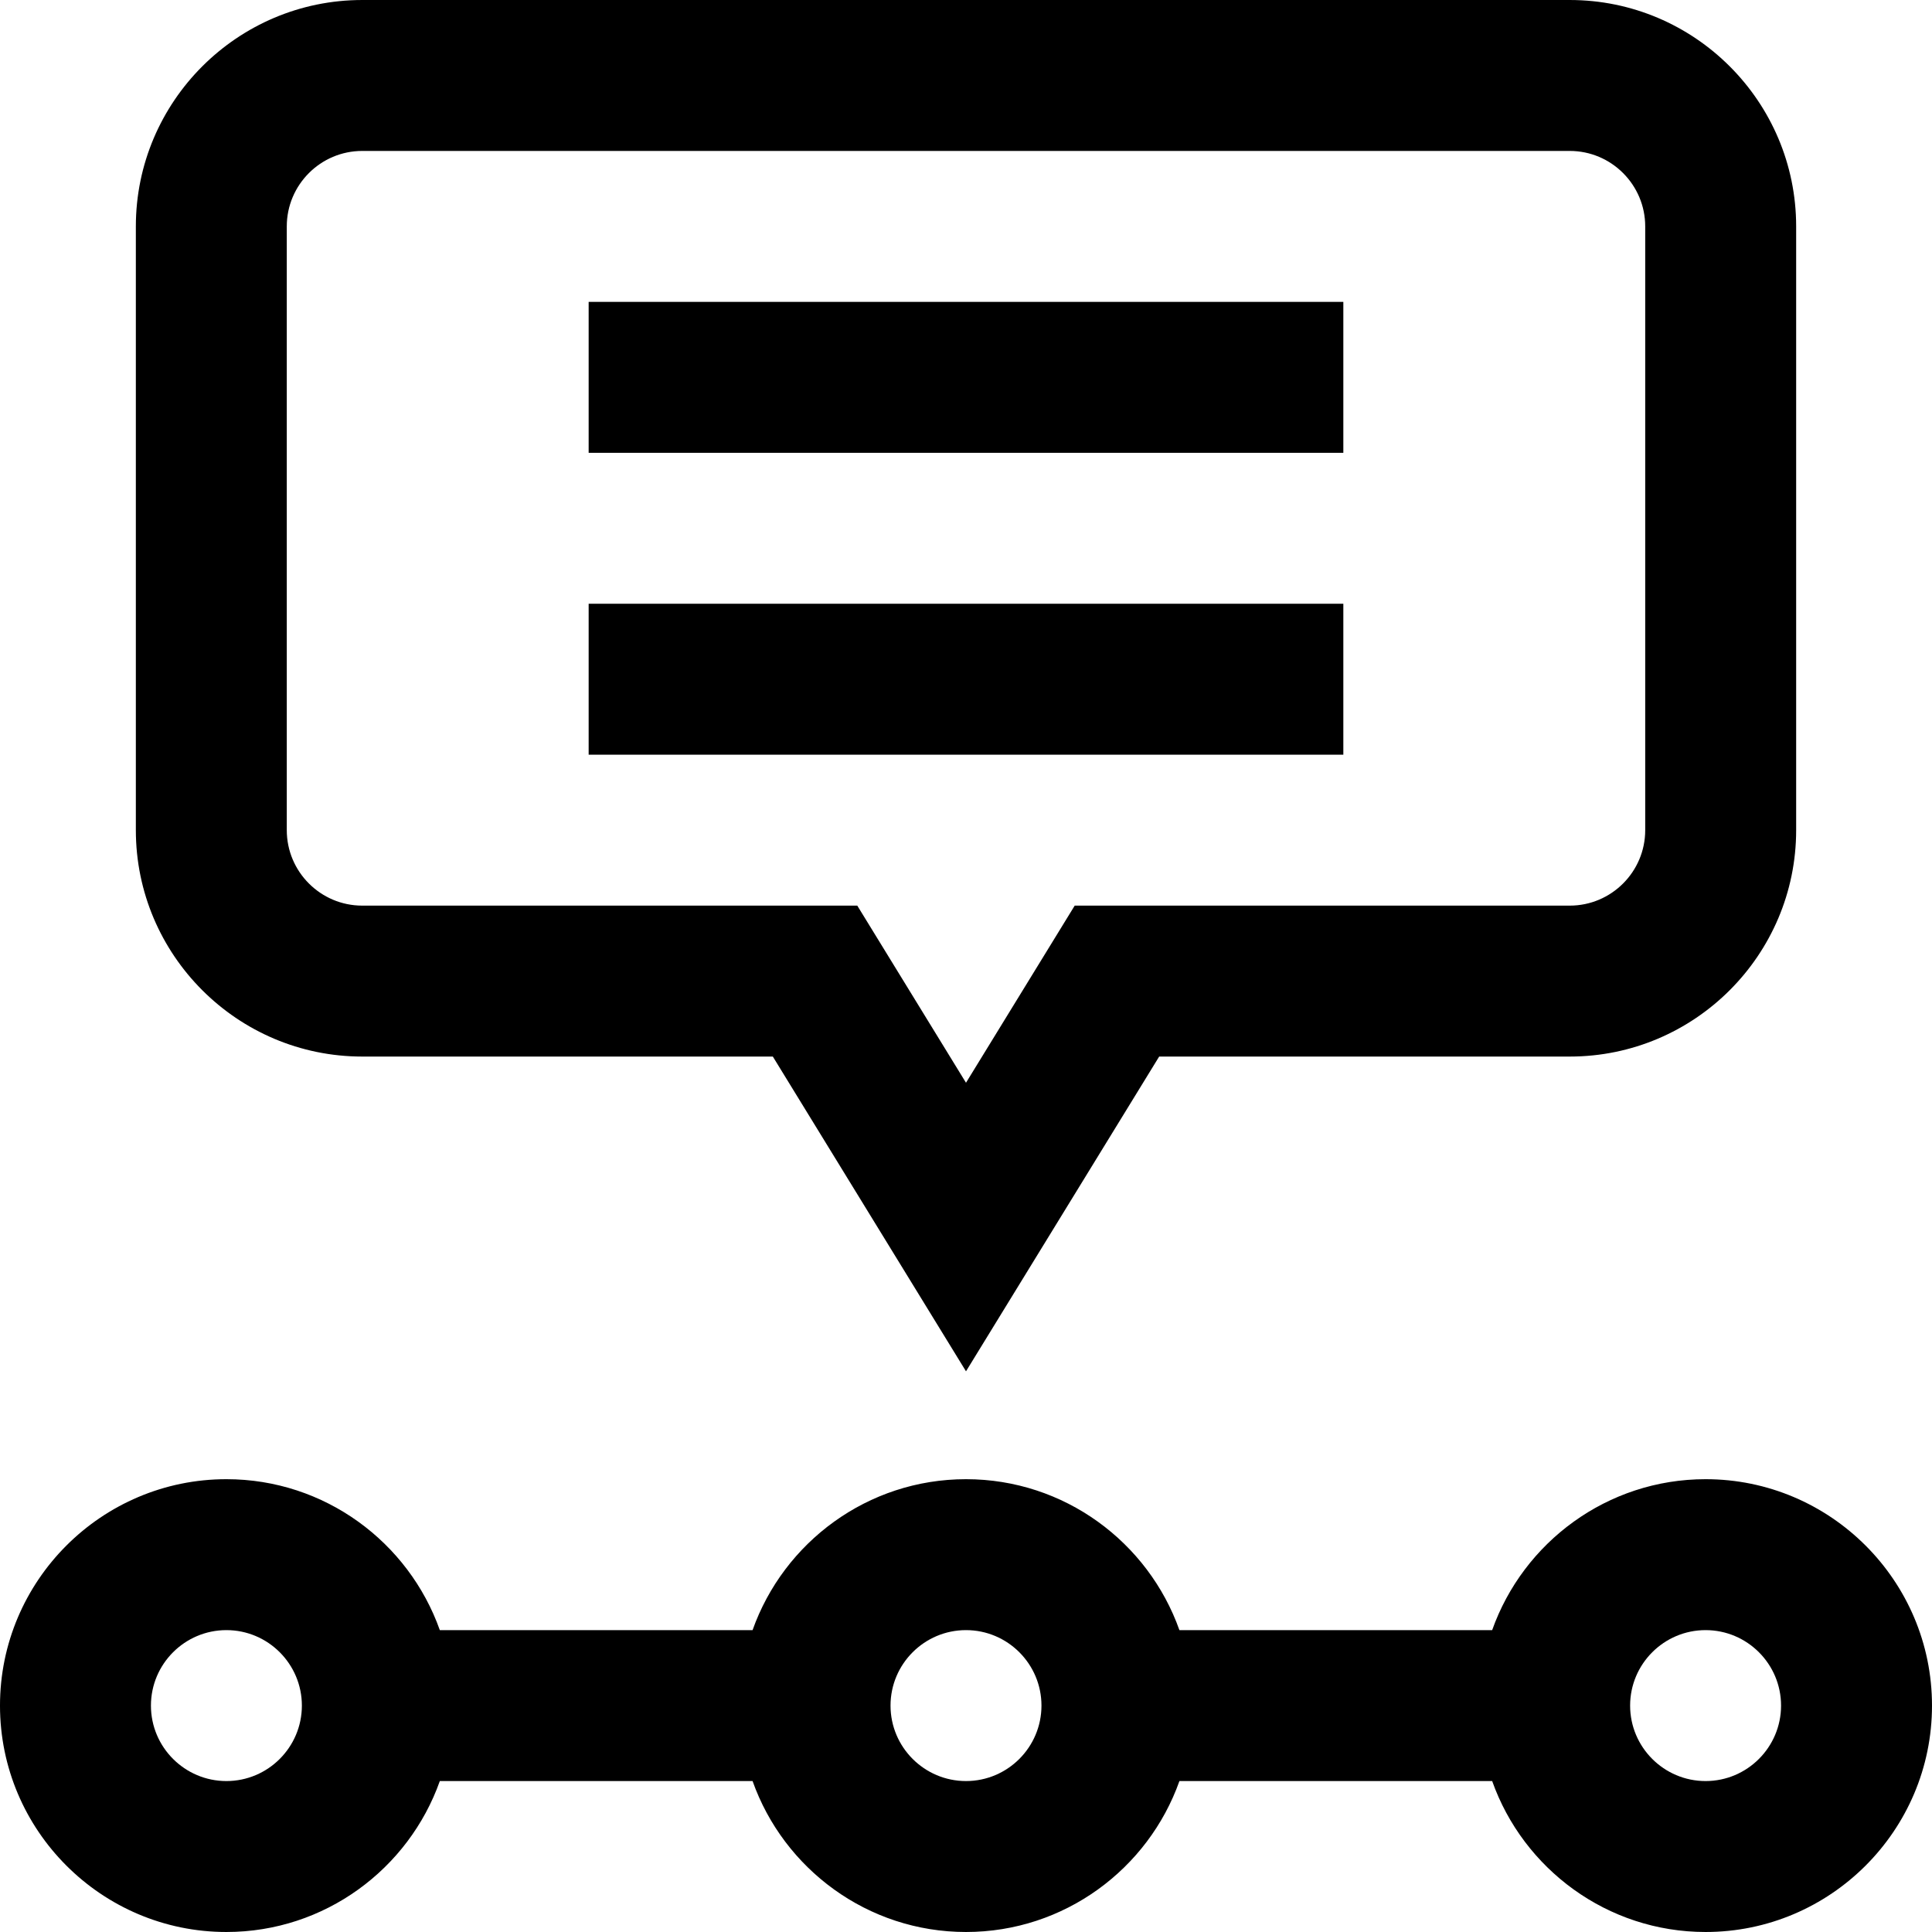 <svg id="Capa_1" enable-background="new 0 0 512.002 512.002" height="512" viewBox="0 0 512.002 512.002" width="512" xmlns="http://www.w3.org/2000/svg"><g><g><path d="m452 392.001c-26.073 0-48.303 16.722-56.56 40h-82.88c-8.256-23.278-30.487-40-56.56-40s-48.303 16.722-56.56 40h-82.88c-8.256-23.278-30.487-40-56.56-40-33.084 0-60 26.916-60 60s26.916 60 60 60c26.073 0 48.303-16.722 56.56-40h82.881c8.256 23.278 30.487 40 56.56 40s48.303-16.722 56.56-40h82.881c8.256 23.278 30.487 40 56.56 40 33.084 0 60-26.916 60-60s-26.918-60-60.002-60zm-392 80c-11.028 0-20-8.972-20-20s8.972-20 20-20 20 8.972 20 20-8.972 20-20 20zm196 0c-11.028 0-20-8.972-20-20s8.972-20 20-20 20 8.972 20 20-8.972 20-20 20zm196 0c-11.028 0-20-8.972-20-20s8.972-20 20-20 20 8.972 20 20-8.972 20-20 20z"/><path d="m156 80.001h200v40h-200z"/><path d="m156 160.001h200v40h-200z"/><path d="m96 280.001h108.809l51.191 83.413 51.191-83.413h108.809c33.084 0 60-26.916 60-60v-160c0-33.084-26.916-60-60-60h-320c-33.084 0-60 26.916-60 60v160c0 33.084 26.916 60 60 60zm-20-220c0-11.028 8.972-20 20-20h320c11.028 0 20 8.972 20 20v160c0 11.028-8.972 20-20 20h-131.191l-28.809 46.94-28.809-46.94h-131.191c-11.028 0-20-8.972-20-20z"/></g></g></svg>